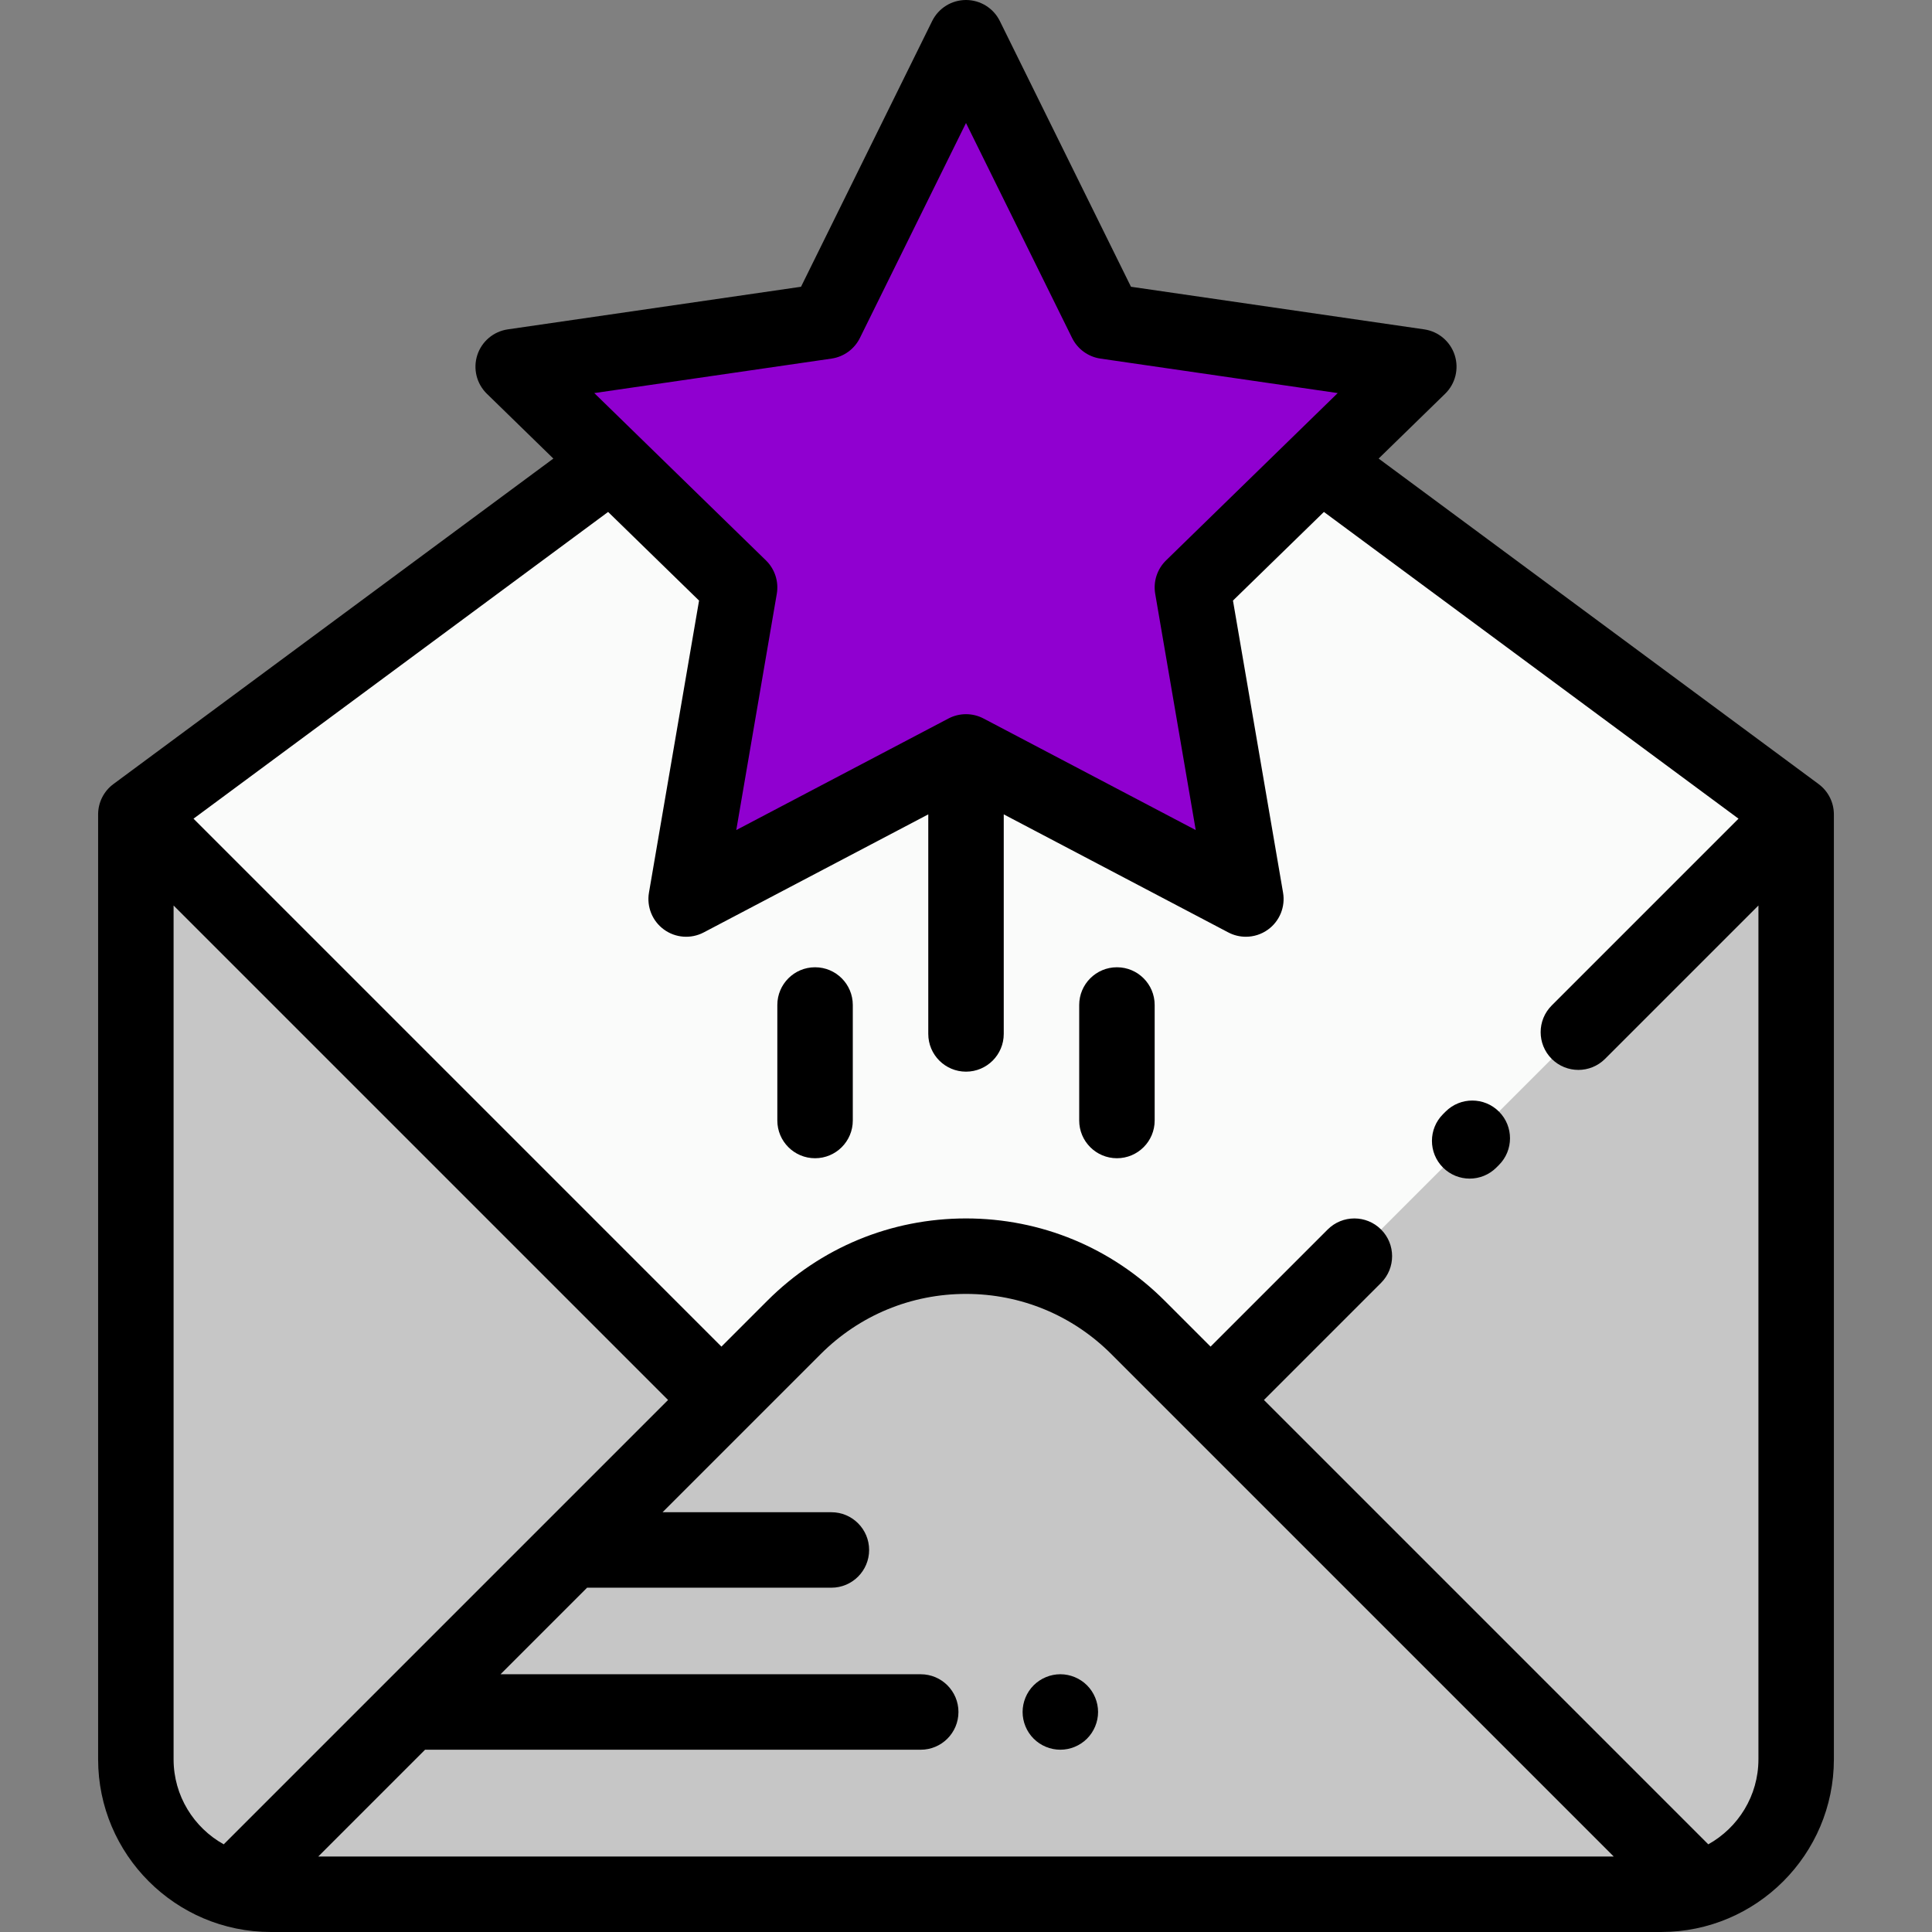 <?xml version="1.0"?>
<svg xmlns="http://www.w3.org/2000/svg" xmlns:xlink="http://www.w3.org/1999/xlink" version="1.1" id="Capa_1" x="0px" y="0px" viewBox="0 0 512 512" style="enable-background:new 0 0 512 512;" xml:space="preserve" width="512px" height="512px" class=""><rect x="0" y="0" width="512" height="512" fill="#808080" stroke="none"/><g><path style="fill:#FAFBFA" d="M36.002,215.824v250.404c0,19.757,16.016,35.772,35.772,35.772h368.453  c19.757,0,35.772-16.016,35.772-35.772V215.824L278.093,69.405c-13.127-9.712-31.058-9.712-44.185,0L36.002,215.824z" data-original="#D8FB93" class="" data-old_color="#FCFDFB"/><path style="fill:#C6C6C6" d="M320.812,371.01H191.187L36.002,215.824v250.404c0,19.757,16.016,35.772,35.772,35.772h368.453  c19.757,0,35.772-16.016,35.772-35.772V215.824L320.812,371.01z" data-original="#A0E557" class="" data-old_color="#D4D6D4"/><path style="fill:#C6C6C6" d="M301.586,351.782c-25.176-25.176-65.994-25.176-91.17,0L61.657,500.54  c3.209,0.945,6.602,1.46,10.117,1.46h368.452c3.515,0,6.908-0.516,10.117-1.46L301.586,351.782z" data-original="#62CD4D" class="" data-old_color="#62CD4D"/><polygon style="fill:#9000D0" points="256,10 293.082,85.135 293.316,85.17 375.999,97.184 316,155.67 330.163,238.252   256,199.261 181.837,238.252 196,155.67 136.001,97.184 218.918,85.135 " data-original="#FEA02C" class="active-path" data-old_color="#9000d0"/><path d="M216,256.335c-5.522,0-10,4.478-10,10v30.608c0,5.522,4.478,10,10,10s10-4.478,10-10v-30.608  C226,260.813,221.523,256.335,216,256.335z" data-original="#000000" class="" style="fill:#000000"/><path d="M296,256.335c-5.522,0-10,4.478-10,10v30.608c0,5.522,4.478,10,10,10c5.522,0,10-4.478,10-10v-30.608  C306,260.813,301.523,256.335,296,256.335z" data-original="#000000" class="" style="fill:#000000"/><path d="M481.945,207.785l-116.592-86.259l17.626-17.181c2.726-2.657,3.706-6.631,2.53-10.251c-1.177-3.62-4.306-6.258-8.072-6.806  l-77.715-11.293L264.968,5.574C263.283,2.161,259.807,0,256,0s-7.283,2.161-8.968,5.574l-34.754,70.421l-77.715,11.293  c-3.767,0.547-6.896,3.186-8.072,6.806s-0.195,7.594,2.53,10.251l17.626,17.181L30.055,207.785  c-2.549,1.886-4.053,4.869-4.053,8.039v250.404c0,25.239,20.533,45.772,45.772,45.772h368.453c25.239,0,45.772-20.533,45.772-45.772  V215.824C485.998,212.653,484.494,209.67,481.945,207.785z M220.356,95.031c3.258-0.473,6.073-2.519,7.53-5.47L256,32.596  l28.114,56.966c1.456,2.95,4.27,4.995,7.524,5.47l62.872,9.136l-45.491,44.343c-2.356,2.297-3.432,5.607-2.876,8.851l10.739,62.612  l-56.229-29.562c-1.456-0.766-3.055-1.148-4.653-1.148c-1.598,0-3.197,0.383-4.653,1.148l-56.229,29.562l10.739-62.612  c0.556-3.244-0.52-6.554-2.876-8.851l-45.491-44.343L220.356,95.031z M46.002,466.228V239.966l131.043,131.043L59.386,488.669  c-0.032,0.032-0.058,0.067-0.089,0.099C51.376,484.366,46.002,475.914,46.002,466.228z M427.661,492H84.339l28.306-28.306H244  c5.522,0,10-4.478,10-10s-4.478-10-10-10H132.645l22.938-22.938h64.743c5.522,0,10-4.478,10-10c0-5.522-4.478-10-10-10h-44.744  l41.904-41.904C227.773,348.565,241.451,342.9,256,342.9s28.227,5.665,38.514,15.953L427.661,492z M452.704,488.768  c-0.031-0.032-0.058-0.067-0.089-0.099L334.955,371.01l31.039-31.039c3.905-3.905,3.905-10.237,0-14.143  c-3.906-3.904-10.236-3.904-14.143,0l-31.039,31.039l-12.157-12.157c-14.065-14.064-32.766-21.811-52.656-21.811  s-38.591,7.746-52.656,21.811l-12.157,12.157L51.281,216.96l109.876-81.29l24.1,23.491l-13.275,77.4  c-0.644,3.751,0.899,7.543,3.979,9.781c3.08,2.237,7.163,2.532,10.531,0.761l59.511-31.287v58.186c0,5.522,4.478,10,10,10  c5.522,0,10-4.478,10-10v-58.186l59.51,31.287c1.463,0.769,3.061,1.148,4.652,1.148c2.073,0,4.137-0.644,5.879-1.91  c3.079-2.237,4.622-6.029,3.979-9.781l-13.275-77.4l24.1-23.491l109.876,81.29l-49.508,49.507c-3.905,3.905-3.905,10.237,0,14.143  c1.953,1.952,4.512,2.929,7.071,2.929s5.118-0.977,7.071-2.929l40.644-40.643v226.262  C465.998,475.914,460.624,484.366,452.704,488.768z" data-original="#000000" class="" style="fill:#000000"/><path d="M383.097,294.583l-0.688,0.688c-3.905,3.905-3.905,10.237,0,14.143c1.953,1.952,4.512,2.929,7.071,2.929  c2.559,0,5.118-0.977,7.071-2.929l0.688-0.688c3.905-3.905,3.905-10.237,0-14.143C393.333,290.679,387.003,290.679,383.097,294.583z  " data-original="#000000" class="" style="fill:#000000"/><path d="M281,443.691c-2.63,0-5.21,1.07-7.07,2.931c-1.86,1.859-2.93,4.439-2.93,7.069c0,2.641,1.069,5.221,2.93,7.07  c1.86,1.87,4.44,2.93,7.07,2.93c2.63,0,5.21-1.06,7.069-2.93c1.86-1.86,2.931-4.43,2.931-7.07c0-2.63-1.07-5.21-2.931-7.069  C286.21,444.76,283.63,443.691,281,443.691z" data-original="#000000" class="" style="fill:#000000"/></g> </svg>
